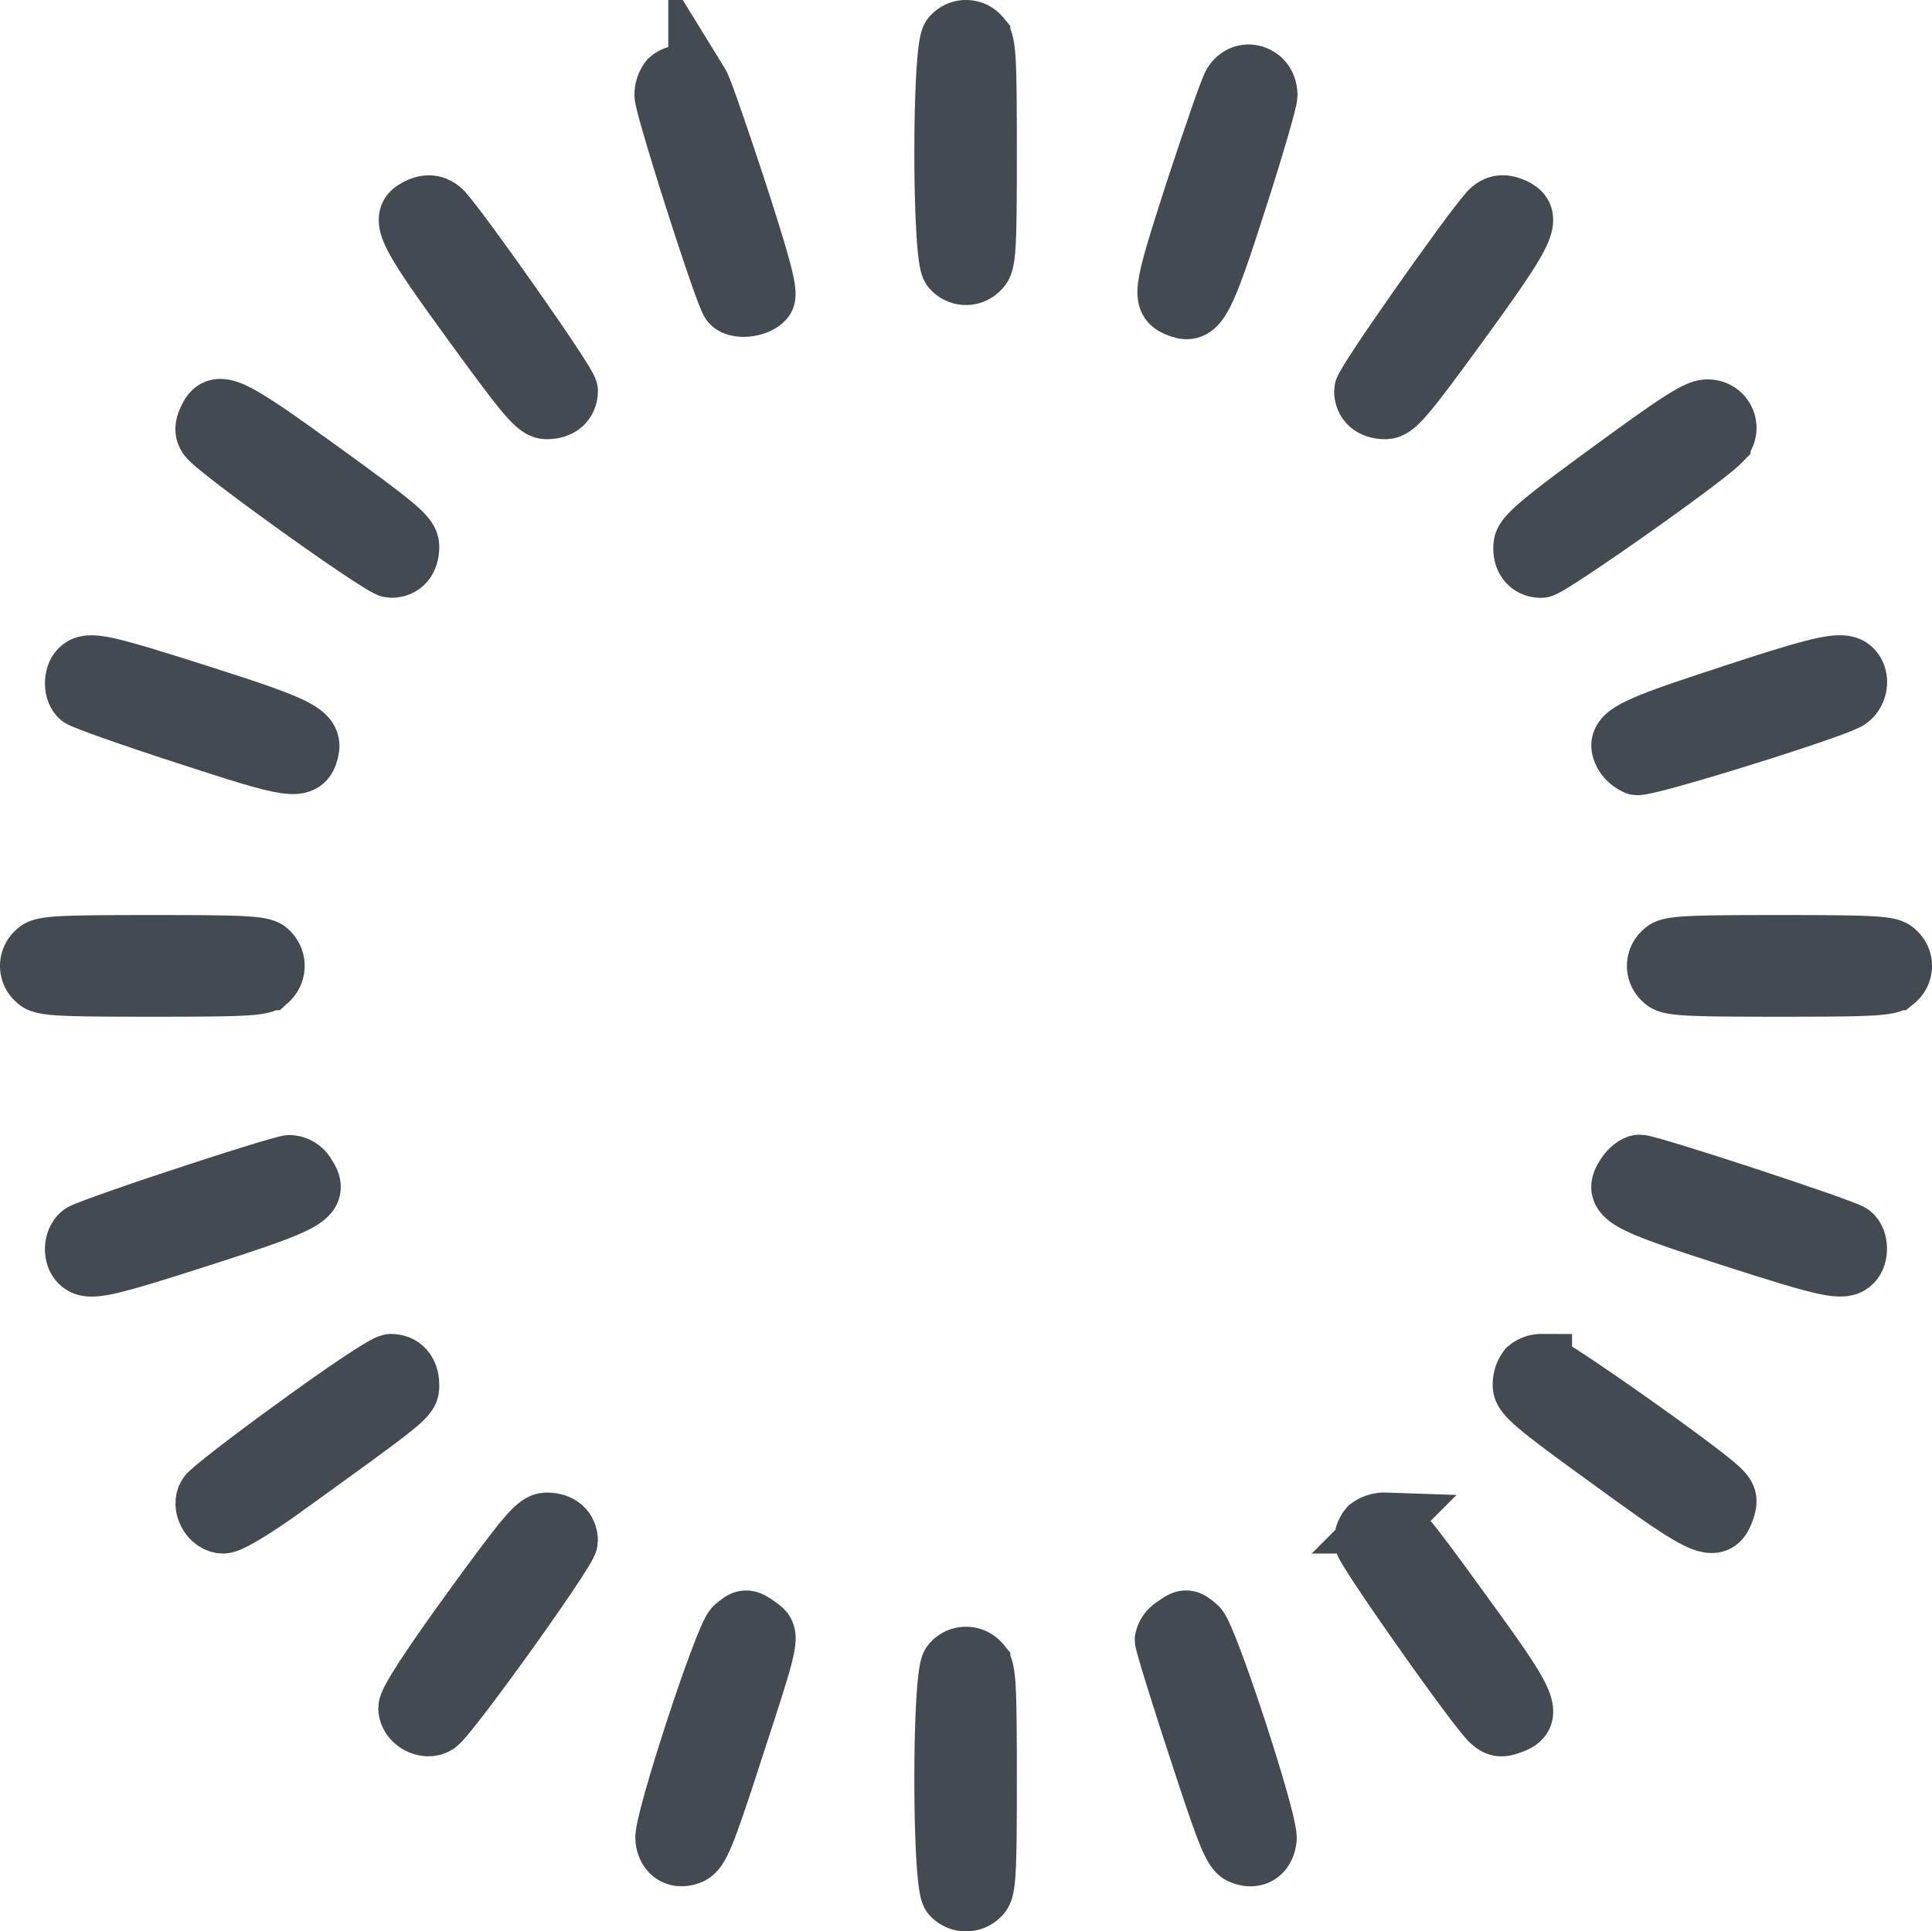<svg id="Calque_1" data-name="Calque 1" xmlns="http://www.w3.org/2000/svg" viewBox="0 0 475 474.9"><defs><style>.cls-1{fill:#444a52;stroke:#444a52;stroke-miterlimit:10;stroke-width:15px;}</style></defs><path class="cls-1" d="M252.6,27.6c-2.4,2.3-2.4,54.5,0,56.8a4.41,4.41,0,0,0,6.8,0c1.4-1.3,1.6-5.3,1.6-28.4s-.2-27.1-1.6-28.4a4.41,4.41,0,0,0-6.8,0Z" transform="translate(-18.5 -18.5)"/><path class="cls-1" d="M183.2,38.2a5.84,5.84,0,0,0-1.2,3.7c0,2.9,14.7,49,16.3,50.9,1.4,1.8,6.7,1.1,8.1-1,.8-1.3-.7-7.2-6.8-26-4.4-13.4-8.5-25.3-9.3-26.6A4.78,4.78,0,0,0,183.2,38.2Z" transform="translate(-18.5 -18.5)"/><path class="cls-1" d="M321.7,39.2c-.8,1.3-4.9,13.2-9.3,26.6-8.2,25.5-8.3,26.6-3.7,28.3,4.2,1.5,5.8-1.6,13.7-26.2,4.2-13,7.6-24.7,7.6-26C330,36.9,324.2,35.1,321.7,39.2Z" transform="translate(-18.5 -18.5)"/><path class="cls-1" d="M120.8,70.1c-3.8,2.1-2,5.7,13.8,27.4,13.6,18.7,16,21.5,18.3,21.5,3.2,0,5.1-1.7,5.1-4.4,0-1.7-25.5-38-30.7-43.9C125.5,68.8,123.3,68.6,120.8,70.1Z" transform="translate(-18.5 -18.5)"/><path class="cls-1" d="M384.7,70.7c-5.2,5.9-30.7,42.2-30.7,43.9,0,2.7,1.9,4.4,5.1,4.4,2.3,0,4.7-2.8,18.3-21.5C393.3,75.6,395,72.2,391.1,70,388.3,68.6,386.5,68.8,384.7,70.7Z" transform="translate(-18.5 -18.5)"/><path class="cls-1" d="M69.8,121.6c-.9,1.8-.9,3-.1,4.2,1.7,2.8,42.7,32.2,44.9,32.2,2.8,0,4.4-1.9,4.4-5.1,0-2.4-2.6-4.6-21.5-18.3C74.7,118.1,72,116.8,69.8,121.6Z" transform="translate(-18.5 -18.5)"/><path class="cls-1" d="M414.5,134.5c-17,12.4-21.1,15.9-21.3,18-.4,3.2,1.3,5.5,4.2,5.5,1.9,0,39.5-26.4,44-31a4.42,4.42,0,0,0-2.9-7.7C436.1,119.1,431.6,122,414.5,134.5Z" transform="translate(-18.5 -18.5)"/><path class="cls-1" d="M38.2,183.2c-1.6,1.6-1.5,5.3.1,6.6.7.6,12.5,4.8,26.1,9.2,26.3,8.6,28.6,9,29.9,4.1,1-4.1-2.2-5.8-26.4-13.5S40.3,181.1,38.2,183.2Z" transform="translate(-18.5 -18.5)"/><path class="cls-1" d="M443.1,189.9c-24.8,8.1-27.5,9.6-25.2,14a6.78,6.78,0,0,0,3,2.6c2.1.6,47.8-13.6,51.9-16.1,2.4-1.6,2.9-5.3,1-7.2C471.6,181,466.8,182.1,443.1,189.9Z" transform="translate(-18.5 -18.5)"/><path class="cls-1" d="M27.6,252.6a4.41,4.41,0,0,0,0,6.8c1.3,1.4,5.3,1.6,28.4,1.6s27.1-.2,28.4-1.6a4.6,4.6,0,0,0,0-6.8c-1.3-1.4-5.3-1.6-28.4-1.6S28.9,251.2,27.6,252.6Z" transform="translate(-18.5 -18.5)"/><path class="cls-1" d="M427.6,252.6a4.41,4.41,0,0,0,0,6.8c1.3,1.4,5.3,1.6,28.4,1.6s27.1-.2,28.4-1.6a4.41,4.41,0,0,0,0-6.8c-1.3-1.4-5.3-1.6-28.4-1.6S428.9,251.2,427.6,252.6Z" transform="translate(-18.5 -18.5)"/><path class="cls-1" d="M64.1,313c-12.9,4.2-24.3,8.3-25.3,8.9-2,1.3-2.4,5.1-.6,6.9,2.1,2.1,5.6,1.4,30.1-6.5,26.4-8.5,28.6-9.8,25.3-14.8a4.71,4.71,0,0,0-3.9-2.4C88.5,305.2,77,308.7,64.1,313Z" transform="translate(-18.5 -18.5)"/><path class="cls-1" d="M418.4,307.5c-3.3,5-1.1,6.3,25.3,14.8,24.5,7.9,28,8.6,30.1,6.5,1.6-1.6,1.5-5.3-.2-6.7S424,305,421.6,305C420.8,305,419.3,306.1,418.4,307.5Z" transform="translate(-18.5 -18.5)"/><path class="cls-1" d="M91.6,369.3c-11.5,8.3-21.4,16-21.9,16.9-1.7,2.6.7,6.8,3.7,6.8,1.4,0,6.8-3.2,13.3-7.8,32.5-23.4,32.3-23.3,32.3-26.1,0-3.2-1.7-5.1-4.4-5.1C113.4,354,103.1,360.9,91.6,369.3Z" transform="translate(-18.5 -18.5)"/><path class="cls-1" d="M394.2,355.2a6.25,6.25,0,0,0-1.2,3.9c0,2.3,2.8,4.7,21.6,18.3,23.3,17,25.8,18.1,27.8,12.3.8-2.2.6-3.1-1-4.7-4.4-4.5-42.1-31-43.9-31A5.1,5.1,0,0,0,394.2,355.2Z" transform="translate(-18.5 -18.5)"/><path class="cls-1" d="M134.6,414.5c-10.3,14.2-15.6,22.4-15.6,24,0,3.1,4.2,5.5,6.8,3.8,2.8-1.7,32.2-42.7,32.2-44.9,0-2.7-1.9-4.4-5.1-4.4C150.6,393,148.2,395.8,134.6,414.5Z" transform="translate(-18.5 -18.5)"/><path class="cls-1" d="M355.2,394.2a5,5,0,0,0-1.2,3.2c.1,1.9,26.6,39.6,31,44.1,1.6,1.5,2.5,1.7,4.7.9,5.8-2,4.7-4.5-12.3-27.8-13.6-18.8-16-21.6-18.3-21.6A6.25,6.25,0,0,0,355.2,394.2Z" transform="translate(-18.5 -18.5)"/><path class="cls-1" d="M199.2,418.7c-2.5,2.2-17.5,48-17,52,.4,3.5,2.9,5,6.1,3.6,2-1,3.5-4.5,10-24.6,9.6-29.4,9.5-29,6.6-31.1S201.7,416.6,199.2,418.7Z" transform="translate(-18.5 -18.5)"/><path class="cls-1" d="M307.2,418.6a4.78,4.78,0,0,0-2.2,3.1c0,.8,3.7,12.8,8.2,26.5,7,21.4,8.5,25.2,10.5,26.1,3.2,1.4,5.7-.1,6.1-3.6.5-4-14.5-49.8-17-52S310,416.6,307.2,418.6Z" transform="translate(-18.5 -18.5)"/><path class="cls-1" d="M252.6,427.6c-2.4,2.3-2.4,54.5,0,56.8a4.6,4.6,0,0,0,6.8,0c1.4-1.3,1.6-5.3,1.6-28.4s-.2-27.1-1.6-28.4a4.41,4.41,0,0,0-6.8,0Z" transform="translate(-18.5 -18.5)"/></svg>